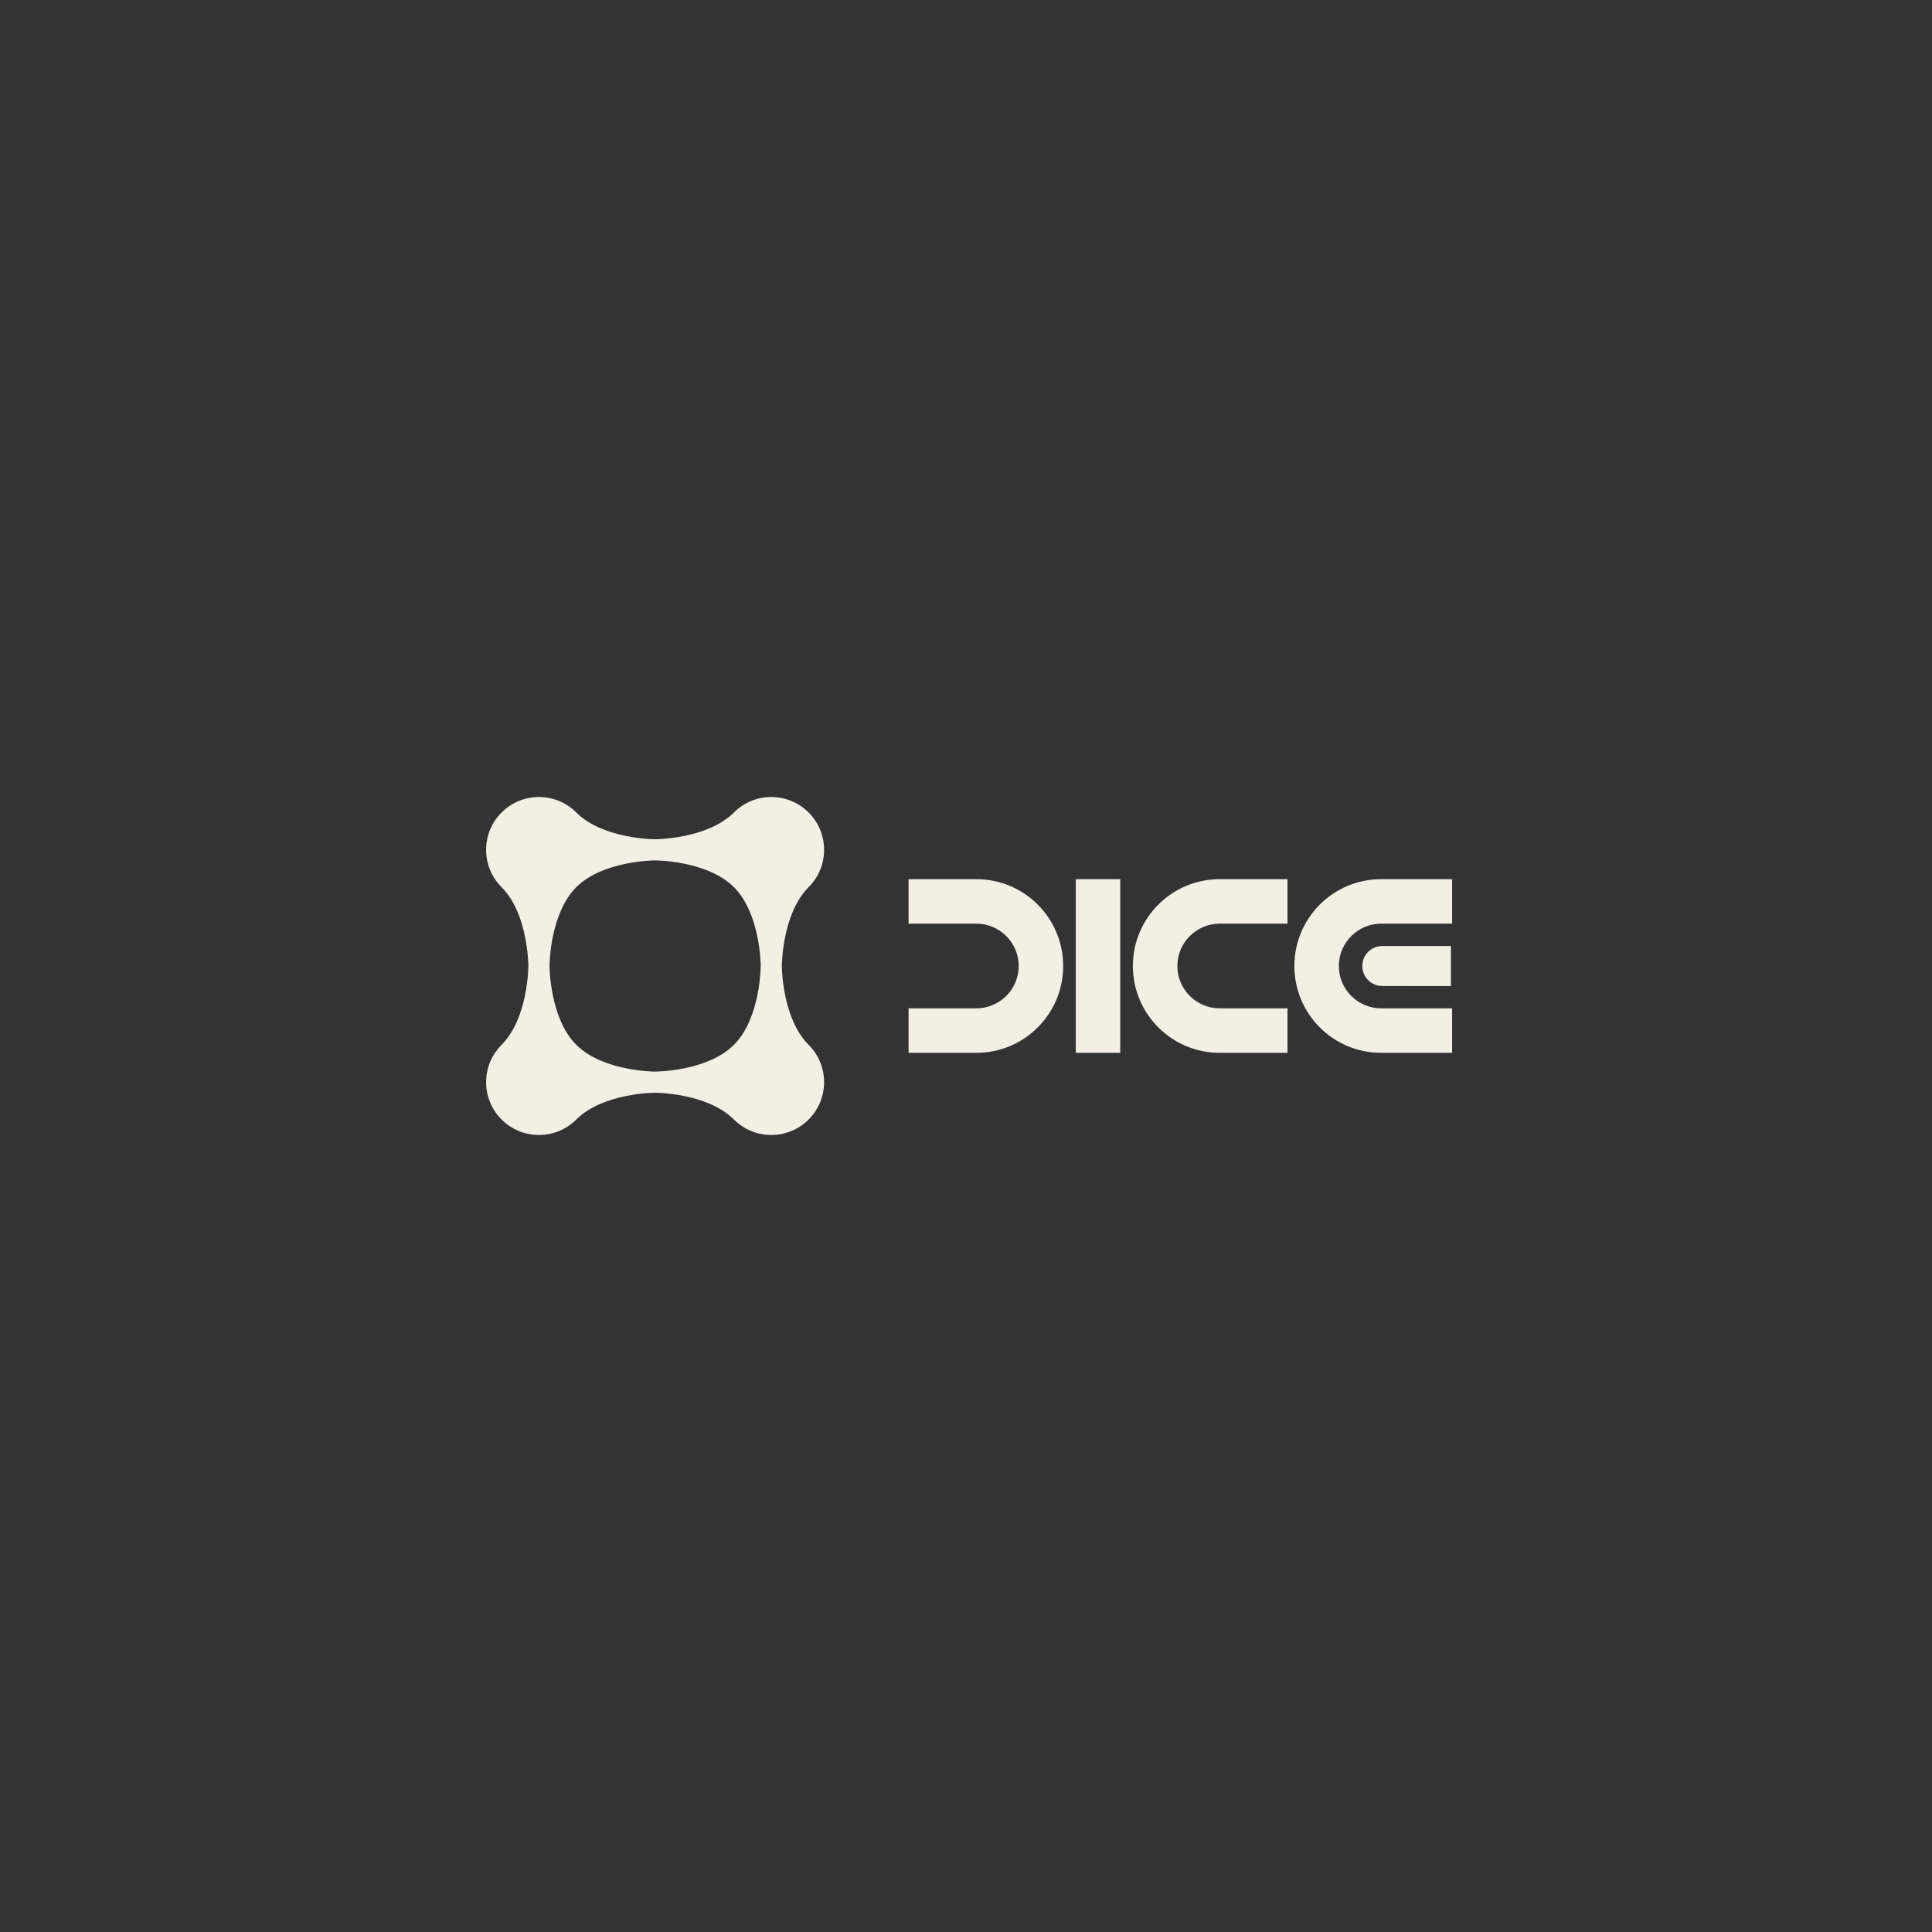 <?xml version="1.0" encoding="utf-8"?>
<!-- Generator: Adobe Illustrator 18.1.1, SVG Export Plug-In . SVG Version: 6.00 Build 0)  -->
<!DOCTYPE svg PUBLIC "-//W3C//DTD SVG 1.1//EN" "http://www.w3.org/Graphics/SVG/1.1/DTD/svg11.dtd">
<svg version="1.1" id="Layer_1" xmlns="http://www.w3.org/2000/svg" xmlns:xlink="http://www.w3.org/1999/xlink" x="0px" y="0px"
	 viewBox="0 0 500 500" style="enable-background:new 0 0 500 500;" xml:space="preserve">
<rect x="0" y="0" width="500" height="500" fill="#333333" stroke="none"/>
<g>
	<path style="fill:#F2F0E5;" d="M202.34,250c0,0,0.01-13.48,6.93-20.4c5.34-5.34,5.34-13.99,0-19.33c-5.34-5.34-13.99-5.34-19.33,0
		c-6.93,6.93-20.4,6.93-20.4,6.93s-13.47,0-20.4-6.93c-5.34-5.34-13.99-5.34-19.33,0c-5.34,5.34-5.34,13.99,0,19.33
		c6.92,6.92,6.93,20.4,6.93,20.4s-0.01,13.48-6.93,20.4c-5.34,5.34-5.34,13.99,0,19.33c5.34,5.34,13.99,5.34,19.33,0
		c6.93-6.93,20.4-6.93,20.4-6.93s13.47,0,20.4,6.93c5.34,5.34,13.99,5.34,19.33,0c5.34-5.34,5.34-13.99,0-19.33
		C202.34,263.48,202.34,250,202.34,250z M169.54,277.33c0,0-13.48-0.01-20.4-6.93c-6.93-6.93-6.93-20.4-6.93-20.4s0-13.47,6.93-20.4
		c6.92-6.92,20.4-6.93,20.4-6.93s13.48,0.01,20.4,6.93c6.93,6.93,6.93,20.4,6.93,20.4s0,13.47-6.93,20.4
		C183.02,277.33,169.54,277.33,169.54,277.33z"/>
	<g>
		<rect x="278.41" y="227.53" style="fill:#F2F0E5;" width="11.51" height="44.94"/>
		<path style="fill:#F2F0E5;" d="M235.14,239.04h17.54c6.04,0,10.96,4.92,10.96,10.96c0,6.04-4.92,10.96-10.96,10.96h-17.54v11.51
			h17.54c12.41,0,22.47-10.06,22.47-22.47s-10.06-22.47-22.47-22.47h-17.54L235.14,239.04z"/>
		<path style="fill:#F2F0E5;" d="M333.2,227.53h-17.54c-12.41,0-22.47,10.06-22.47,22.47s10.06,22.47,22.47,22.47h17.54v-11.51
			h-17.54c-6.04,0-10.96-4.92-10.96-10.96c0-6.04,4.92-10.96,10.96-10.96h17.54L333.2,227.53z"/>
		<path style="fill:#F2F0E5;" d="M375.81,227.53h-18.36c-12.41,0-22.47,10.06-22.47,22.47s10.06,22.47,22.47,22.47h18.36v-11.51
			h-18.36c-6.04,0-10.96-4.92-10.96-10.96c0-6.04,4.92-10.96,10.96-10.96h18.36L375.81,227.53z"/>
		<path style="fill:#F2F0E5;" d="M357.74,255.18c-2.86,0-5.18-2.32-5.18-5.18c0-2.86,2.32-5.18,5.18-5.18h17.75v10.36H357.74z"/>
	</g>
</g>
</svg>
